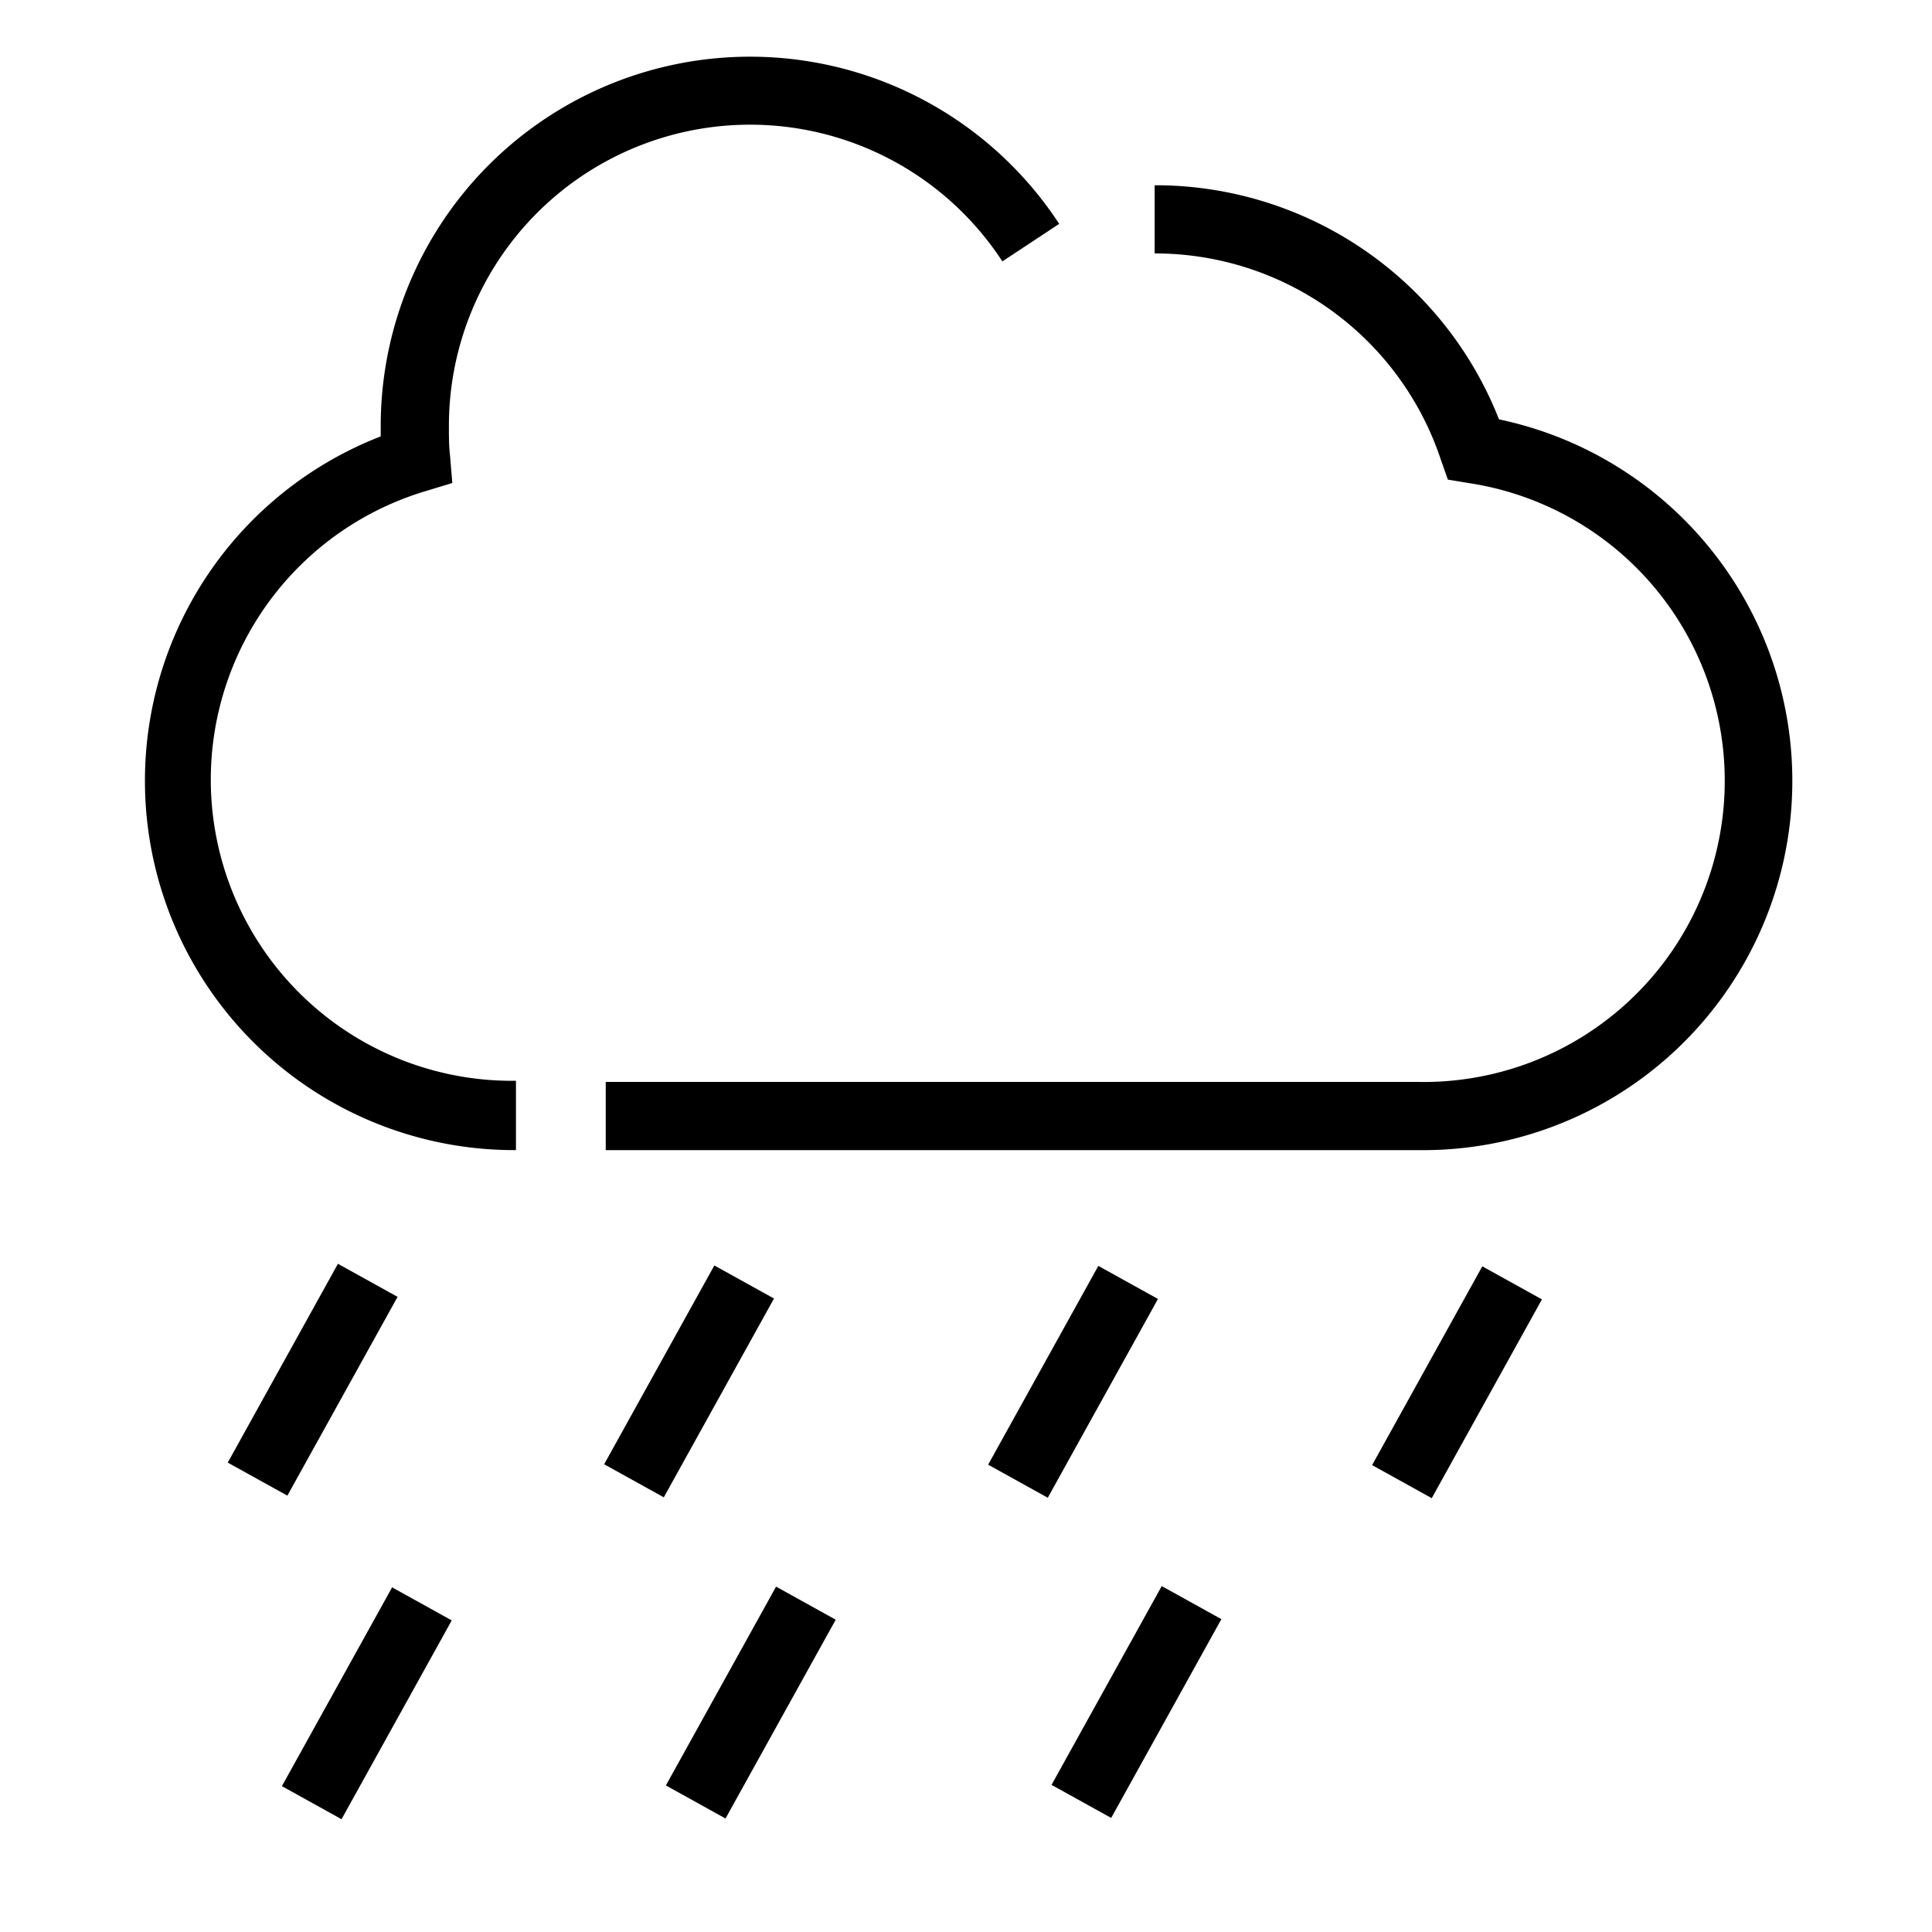 <svg xmlns="http://www.w3.org/2000/svg" viewBox="0 0 170 170"><path d="M124.6 101.2H53.3v-6h71.4a26.5 26.5 0 004.5-52.7l-1.8-.3-.6-1.7a26.5 26.5 0 00-25.2-18.2v-6a32.5 32.5 0 0130.3 20.6 32.5 32.5 0 01-7.2 64.3zm-79.2 0a32.5 32.5 0 01-11.9-62.8v-.9a32.5 32.5 0 0159.7-17.8l-5 3.3a26.5 26.5 0 00-48.7 14.5c0 .9 0 1.8.1 2.6l.2 2.4-2.3.7a26.5 26.5 0 007.9 51.9zm-20.595 55.966l9.697-17.492 5.247 2.908-9.696 17.493zm-4.765-28.47l9.695-17.493 5.248 2.91-9.696 17.491zm33.121.147l9.696-17.493 5.248 2.91-9.696 17.492zm5.431 28.261l9.696-17.493 5.248 2.91-9.696 17.492zm28.356-28.224l9.696-17.492 5.248 2.909-9.696 17.492zm5.579 28.174l9.696-17.492 5.248 2.909-9.696 17.492zm28.207-28.136l9.697-17.492 5.247 2.909-9.696 17.492z"/></svg>